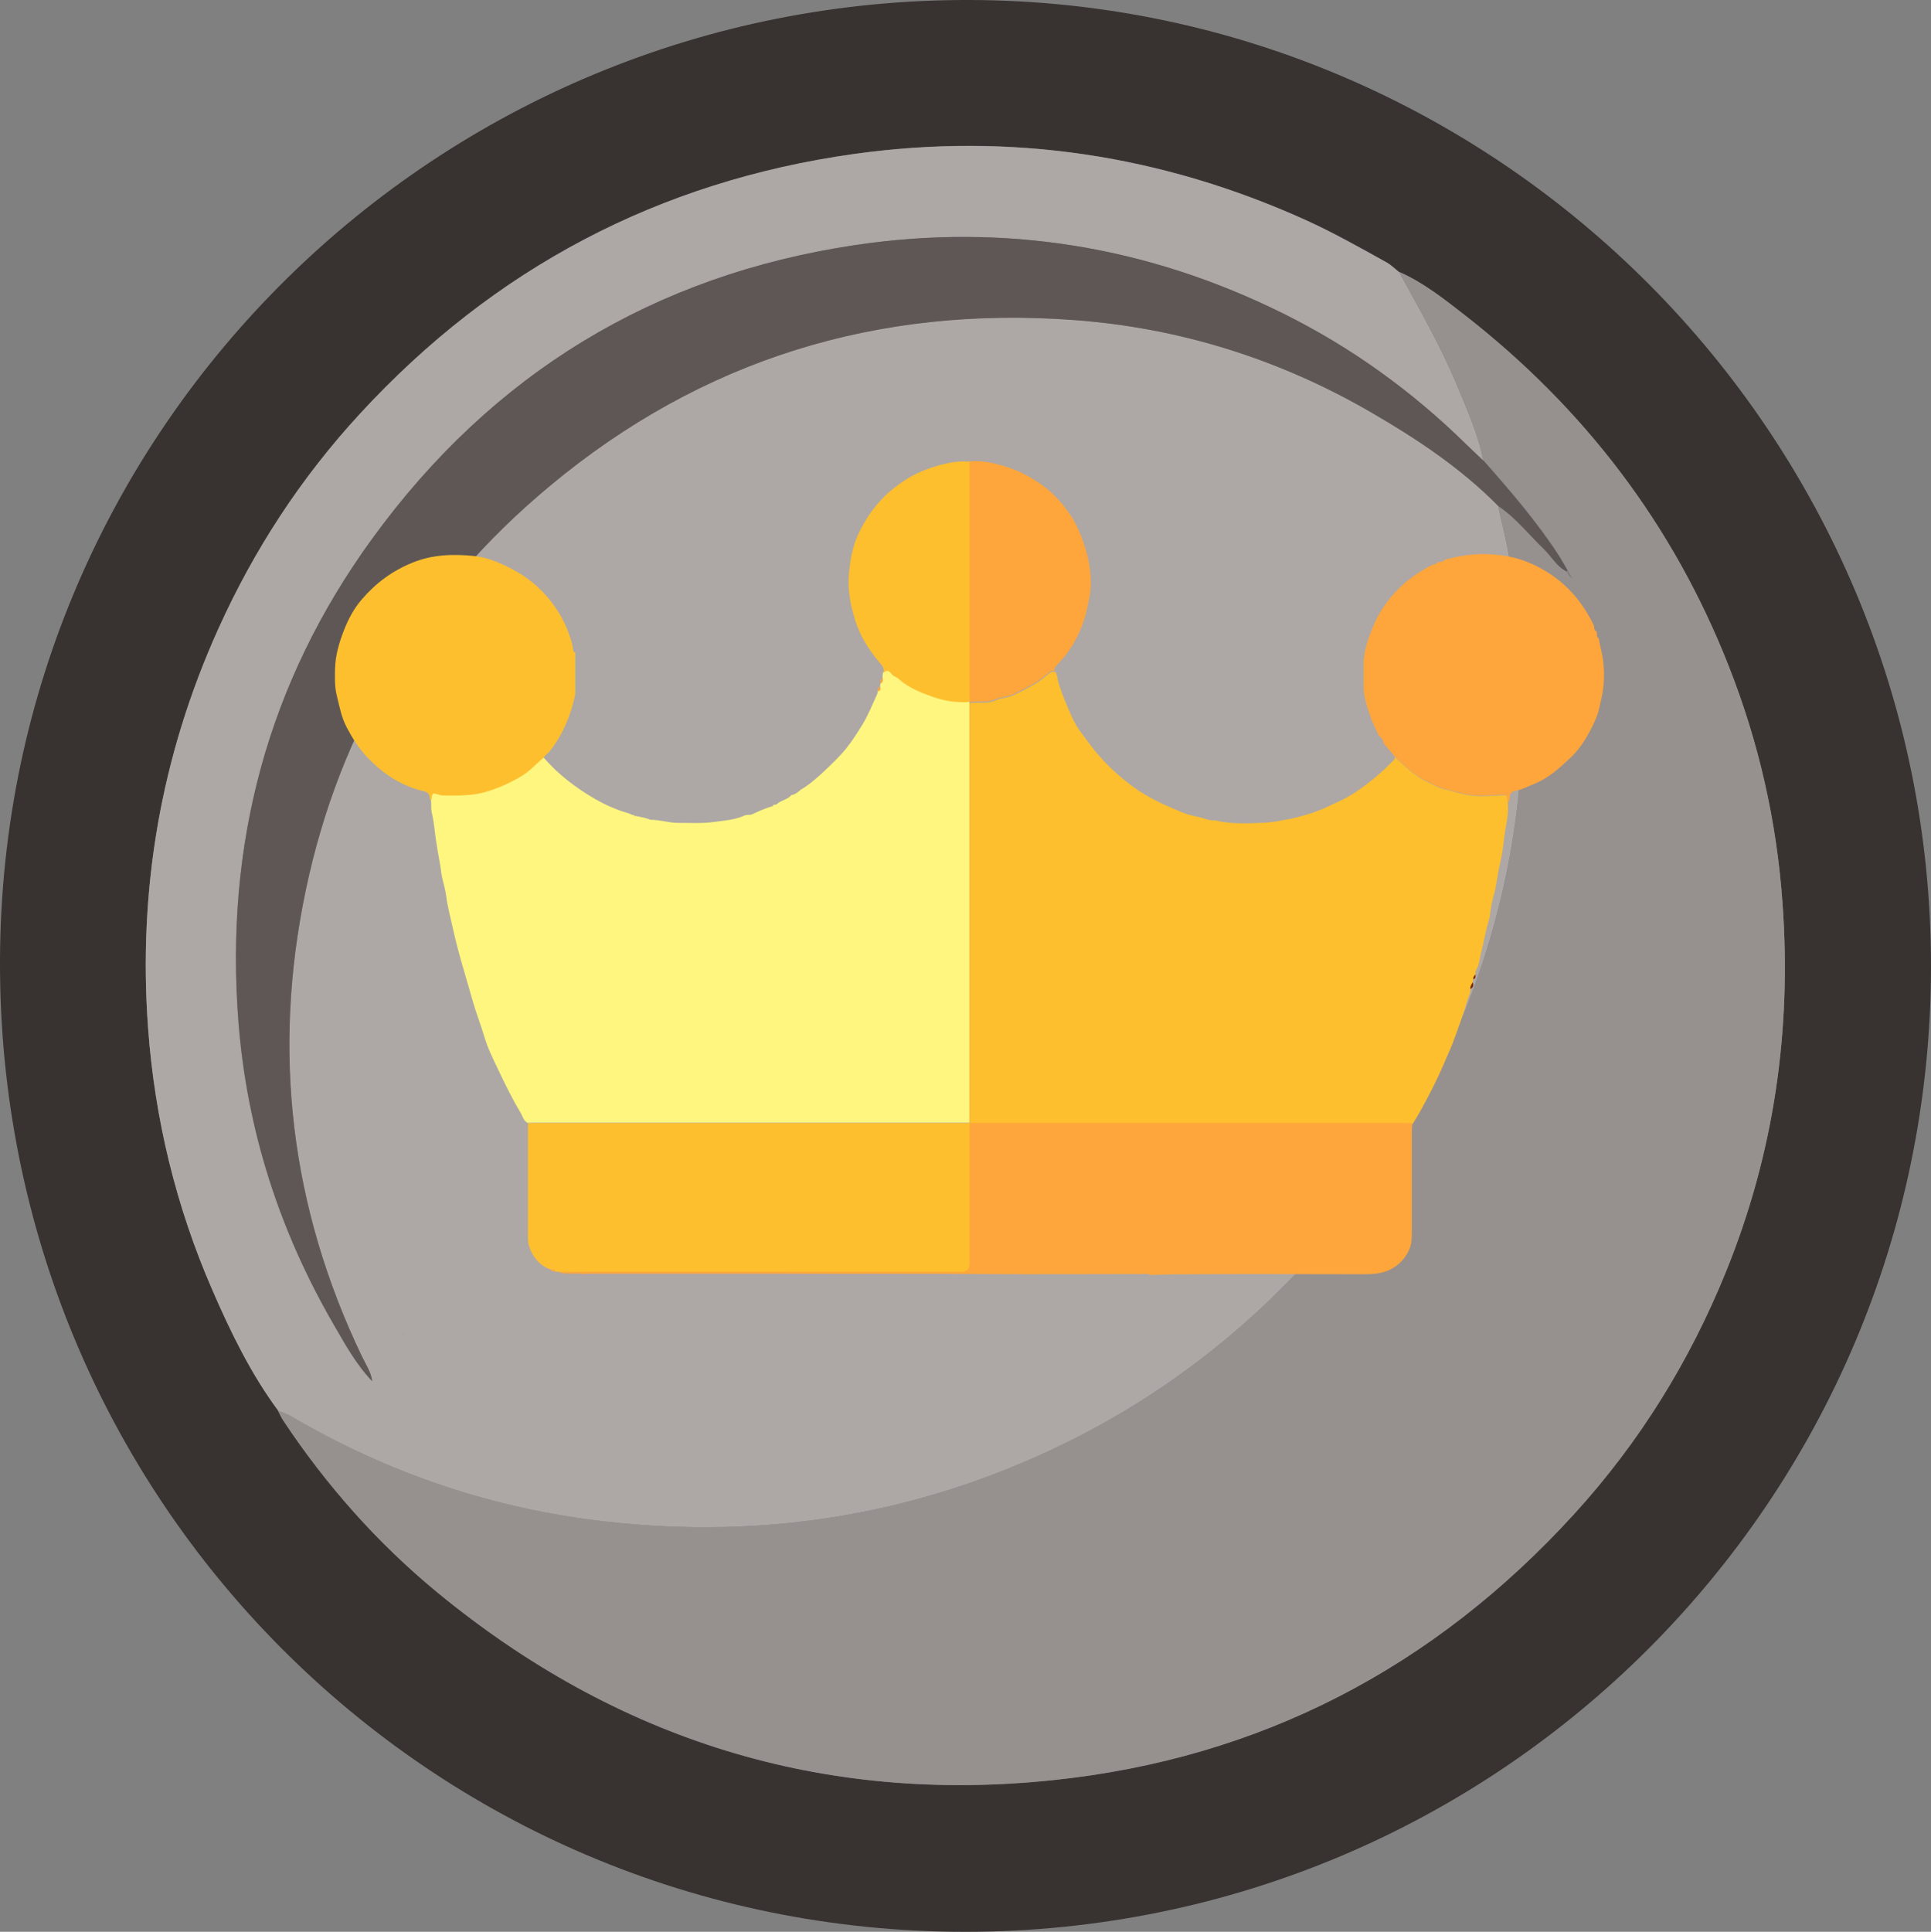 <?xml version="1.0" encoding="UTF-8"?>
<svg id="Layer_2" data-name="Layer 2" xmlns="http://www.w3.org/2000/svg" viewBox="0 0 100.8 100.83">
  <rect x="0" y="0" width="100.8" height="100.83" fill="#808080" stroke="none"/>
  <defs>
    <style>
      .cls-1 {
        fill: #febf2e;
      }

      .cls-2 {
        fill: #ada7a6;
      }

      .cls-3 {
        fill: #b69942;
      }

      .cls-4 {
        fill: #5e5756;
      }

      .cls-5 {
        fill: #772a0c;
      }

      .cls-6 {
        fill: #383331;
      }

      .cls-7 {
        fill: #fef67f;
      }

      .cls-8 {
        fill: #96908f;
      }

      .cls-9 {
        fill: #fea63b;
      }
    </style>
  </defs>
  <g id="Layer_1-2" data-name="Layer 1">
    <g>
      <path class="cls-6" d="M50.38,100.83C22.43,100.83-.12,78.21,0,50.08,.11,22.19,22.92-.1,50.67,0c27.61,.1,50.14,22.69,50.13,50.44-.01,27.85-22.57,50.39-50.42,50.39h0ZM14.51,73.63c.09,.17,.16,.35,.27,.51,2.25,3.39,4.93,6.41,8.06,8.99,9.34,7.68,20.08,11.05,32.12,9.79,10.82-1.13,19.9-5.87,27.24-13.92,3.39-3.72,6-7.94,7.89-12.6,2.51-6.18,3.44-12.6,2.96-19.24-.3-4.28-1.24-8.41-2.81-12.39-2.9-7.37-7.54-13.44-13.77-18.31-1.08-.84-2.16-1.7-3.43-2.26-.22-.17-.42-.37-.66-.51-1.38-.77-2.77-1.55-4.22-2.21-7.53-3.4-15.4-4.59-23.57-3.45-10.2,1.43-18.81,5.97-25.8,13.56-3.08,3.34-5.53,7.1-7.4,11.24-2.99,6.63-4.19,13.59-3.66,20.83,.35,4.74,1.46,9.32,3.37,13.7,.96,2.19,2,4.33,3.42,6.26h0Z"/>
      <path class="cls-2" d="M14.52,73.63c-1.43-1.93-2.47-4.07-3.42-6.26-1.91-4.37-3.02-8.95-3.37-13.7-.53-7.24,.67-14.2,3.66-20.83,1.87-4.15,4.32-7.9,7.4-11.24,6.99-7.59,15.59-12.13,25.8-13.56,8.18-1.14,16.04,.05,23.57,3.45,1.45,.66,2.83,1.44,4.22,2.21,.24,.13,.44,.34,.66,.51,1.05,1.92,2.14,3.81,2.99,5.84,.54,1.3,1.13,2.6,1.4,4-.28-.27-.56-.53-.84-.8-2.84-2.79-6.03-5.11-9.6-6.88-7.07-3.5-14.54-4.74-22.35-3.58-10.53,1.57-18.97,6.73-25.22,15.33-5.45,7.51-7.7,15.97-6.98,25.21,.44,5.62,2.12,10.85,4.93,15.73,.61,1.06,1.2,2.14,2.05,3.03,.04,.04,.09,.08,.13,.12l.02,.05-.03-.05s-.08-.09-.12-.13c-.06-.48-.34-.88-.54-1.3-3.72-7.77-4.69-15.9-2.93-24.31,1.78-8.5,6.06-15.56,12.74-21.11,7.94-6.61,17.14-9.44,27.41-8.66,5.5,.42,10.66,2.04,15.44,4.8,2.4,1.39,4.71,2.92,6.67,4.91,.03,.15,.05,.29,.09,.44,1.14,4.61,1.45,9.28,1.03,14.01-.32,3.65-1.12,7.21-2.38,10.66-1.89,5.19-4.67,9.86-8.36,13.95-3.73,4.13-8.08,7.48-13.13,9.93-7.57,3.68-15.54,4.96-23.87,4.02-5.84-.66-11.3-2.51-16.38-5.48-.22-.13-.47-.21-.71-.31Z"/>
      <path class="cls-8" d="M77.43,24.03c-.27-1.4-.85-2.69-1.4-4-.85-2.02-1.94-3.92-2.99-5.84,1.27,.56,2.35,1.42,3.43,2.26,6.23,4.86,10.87,10.93,13.77,18.31,1.57,3.98,2.51,8.11,2.81,12.39,.48,6.65-.45,13.07-2.96,19.24-1.89,4.66-4.5,8.87-7.89,12.6-7.33,8.06-16.42,12.79-27.24,13.92-12.04,1.26-22.77-2.11-32.12-9.79-3.13-2.57-5.81-5.6-8.06-8.99-.11-.16-.18-.34-.27-.51,.24,.1,.49,.18,.71,.31,5.07,2.98,10.54,4.82,16.38,5.48,8.33,.95,16.3-.34,23.87-4.02,5.04-2.45,9.39-5.79,13.13-9.93,3.69-4.09,6.47-8.76,8.36-13.95,1.26-3.46,2.06-7.01,2.38-10.66,.42-4.72,.11-9.4-1.03-14.01-.04-.14-.06-.29-.09-.44,.91,.63,1.59,1.49,2.38,2.25,.4,.38,.66,.91,1.18,1.16,.05,.15,.13,.28,.28,.36,.01,.01,.03,.02,.04,.03-.01-.01-.02-.03-.03-.04-.08-.13-.16-.27-.24-.4-.14-.24-.27-.49-.42-.72-1.16-1.81-2.56-3.42-3.98-5.03h0Z"/>
      <path class="cls-4" d="M77.43,24.03c1.42,1.61,2.82,3.23,3.98,5.03,.15,.24,.28,.48,.42,.72-.02,.02-.04,.03-.05,.05-.52-.26-.79-.78-1.18-1.16-.79-.76-1.46-1.63-2.38-2.25-1.96-1.99-4.27-3.52-6.67-4.91-4.78-2.77-9.95-4.39-15.44-4.8-10.28-.77-19.48,2.05-27.41,8.66-6.67,5.55-10.96,12.61-12.74,21.11-1.76,8.41-.8,16.53,2.93,24.31,.2,.42,.48,.82,.54,1.3h0c-.85-.89-1.44-1.98-2.05-3.03-2.81-4.87-4.49-10.11-4.93-15.73-.72-9.25,1.52-17.71,6.98-25.21,6.24-8.6,14.69-13.76,25.22-15.33,7.81-1.16,15.28,.07,22.35,3.58,3.57,1.77,6.76,4.08,9.6,6.88,.28,.27,.56,.53,.84,.8v-.02Z"/>
      <polygon class="cls-3" points="21.15 69.76 21.18 69.8 21.15 69.75 21.15 69.76"/>
      <path class="cls-3" d="M21.02,69.61s.09,.1,.13,.14h0s-.1-.09-.14-.13h0s0-.01,0-.01Z"/>
    </g>
    <g>
      <path class="cls-1" d="M55.08,35.04c.1,.15,.11,.34,.15,.5,.14,.53,.36,1.03,.57,1.53,.16,.39,.35,.78,.6,1.12,.33,.44,.65,.9,1.02,1.31,.53,.6,1.12,1.12,1.76,1.59,.37,.27,.77,.5,1.18,.71,.43,.22,.88,.4,1.32,.59,.19,.08,.39,.15,.61,.19,.23,.05,.46,.11,.69,.18,.15,.05,.3,.07,.45,.06,.86,.21,1.74,.16,2.61,.12,.44-.02,.88-.12,1.31-.2,.39-.08,.77-.19,1.15-.31,.45-.15,.88-.36,1.31-.56,.32-.15,.63-.31,.92-.5,.73-.49,1.4-1.05,2.01-1.68,.04-.04,.09-.1,.07-.18,.54,.49,1.06,1.02,1.74,1.32,.27,.12,.51,.28,.8,.35,.38,.09,.75,.21,1.14,.29,.58,.12,1.16,.08,1.73,.05,.47-.03,.46-.08,.49,.38,0,0,0,.02,0,.03,.06,.56-.1,1.1-.17,1.64-.06,.51-.12,1.02-.24,1.52-.14,.56-.17,1.14-.34,1.7-.08,.27-.13,.58-.17,.88-.03,.3-.14,.59-.21,.89-.05,.22-.1,.45-.15,.67-.05,.24-.12,.5-.17,.74-.04,.21-.07,.45-.2,.65-.06,.09-.03,.18-.04,.28-.06,.07-.13,.14-.11,.25-.04,.05-.03,.11-.03,.17-.06,.11-.15,.2-.12,.35-.01,.23-.14,.43-.2,.65-.09,.35-.21,.69-.33,1.03-.13,.38-.27,.76-.41,1.13-.15,.38-.33,.76-.49,1.14-.26,.61-.56,1.2-.87,1.79-.23,.43-.46,.86-.73,1.27-.11,0-.22-.02-.34-.02-7.59,0-15.19,0-22.78,0,0-7.13,0-14.27,0-21.4,0-.19,0-.38,0-.57,.47-.04,.94,.06,1.4-.15,.29-.13,.64-.12,.95-.28,.33-.17,.66-.32,.98-.51,.3-.17,.56-.38,.82-.6,.1-.08,.21-.12,.33-.06Z"/>
      <path class="cls-9" d="M50.61,58.61c7.59,0,15.19,0,22.78,0,.11,0,.22,.01,.34,.02-.04,.29-.03,.59-.03,.88,0,1.58,0,3.16,0,4.73,0,.37,0,.74-.18,1.08-.21,.41-.52,.73-.94,.94-.42,.21-.87,.25-1.34,.25-3,0-6-.02-9,0-.74,0-1.47,.01-2.21,.04-.1-.09-.23-.05-.35-.05-2.83,0-5.66,.02-8.49,0-3.55-.03-7.1,0-10.65-.02-3.24,0-6.47,0-9.71,0-.11,0-.22,.01-.34,.02-.29-.05-.59-.01-.88-.03-.16,0-.33,0-.47-.11,.11,0,.23,0,.34,0,6.9,0,13.81,0,20.71,0q.41,0,.41-.42c0-2.45,0-4.89,0-7.34h0Z"/>
      <path class="cls-9" d="M78.7,41.9s0-.02,0-.03c-.03-.46-.02-.41-.49-.38-.57,.03-1.15,.07-1.73-.05-.39-.08-.76-.19-1.14-.29-.28-.07-.53-.23-.8-.35-.69-.3-1.2-.83-1.74-1.32-.19-.23-.38-.45-.57-.68-.02-.18-.12-.3-.26-.41-.13-.32-.31-.62-.42-.95-.17-.49-.34-.98-.37-1.51,0-.47,0-.94,0-1.4,.05-.64,.25-1.24,.5-1.84,.38-.91,.96-1.67,1.7-2.3,.43-.36,.9-.66,1.4-.92,.11,.02,.19-.03,.25-.12,.05,0,.1-.02,.16-.03,.12,.03,.18-.06,.26-.12,.24-.05,.48-.12,.72-.16,.85-.16,1.7-.16,2.55,0,.65,.12,1.26,.36,1.83,.69,1.05,.6,1.85,1.44,2.43,2.49,.09,.15,.16,.32,.24,.47-.01,.12,.01,.22,.13,.27,0,.05,.01,.1,.02,.15-.04,.11,.05,.17,.1,.24,.03,.32,.14,.63,.19,.96,.09,.61,.1,1.21,0,1.82-.05,.3-.13,.59-.19,.88-.07,.34-.23,.66-.38,.97-.3,.59-.65,1.15-1.15,1.61-.56,.52-1.12,1.03-1.84,1.32-.31,.12-.6,.28-.92,.35-.19,.04-.39,.1-.37,.37,0,.09-.02,.19-.11,.25Z"/>
      <path class="cls-5" d="M76.76,51.62c-.03-.14,.06-.24,.12-.35,.05,.15,.04,.27-.12,.35Z"/>
      <path class="cls-5" d="M76.91,51.11c-.02-.11,.05-.18,.11-.25,0,.1,.04,.21-.11,.25Z"/>
      <path class="cls-7" d="M50.6,36.63c0,.19,0,.38,0,.57,0,7.13,0,14.27,0,21.4,0,0,0,0,0,0-.14,0-.28,0-.42,0-7.39,0-14.77,0-22.16,0-.16,0-.31,0-.47,.01-.22-.1-.26-.33-.36-.5-.43-.72-.8-1.47-1.16-2.23-.28-.59-.58-1.18-.76-1.81-.18-.61-.42-1.2-.59-1.81-.21-.73-.42-1.45-.63-2.18-.23-.8-.41-1.61-.59-2.41-.07-.3-.13-.6-.17-.91-.04-.32-.14-.63-.21-.95-.06-.29-.08-.58-.14-.87-.07-.35-.12-.71-.18-1.07-.07-.47-.1-.94-.21-1.4-.06-.23-.03-.48-.05-.73,.05-.39,.05-.39,.43-.28,.09,.03,.19,.03,.28,.03,.77,.01,1.53,.01,2.28-.23,.63-.2,1.21-.47,1.77-.81,.42-.26,.74-.62,1.1-.93,.77,.9,1.71,1.61,2.73,2.2,.53,.3,1.09,.55,1.69,.72,.11,.03,.21,.11,.33,.11,0,.05,.02,.1,.06,.1,.28,.03,.53,.19,.82,.14,.47,0,.93,.16,1.41,.16,.63,0,1.27,.04,1.89-.05,.54-.07,1.09-.11,1.59-.34,.07-.03,.15-.02,.23-.03,.02,0,.05,.01,.08,0,.4-.09,.76-.28,1.14-.42,.02,0,.02-.06,.03-.09,0,0,.01-.01,.02-.02,.13,.04,.21-.07,.29-.12,.22-.13,.48-.18,.65-.39,.02,0,.03,0,.05,0,.16-.05,.29-.14,.41-.26,.42-.24,.79-.56,1.15-.89,.44-.42,.89-.83,1.27-1.31,.3-.38,.56-.79,.82-1.21,.3-.5,.52-1.04,.76-1.57,.03-.06,.03-.13,.05-.2,.16-.02,.13-.13,.11-.23,.01-.06,.02-.12,.03-.18,.15-.06,.11-.19,.1-.3,0-.08,.01-.15,.02-.23,.2-.26,.35-.09,.48,.07,.08,.11,.21,.11,.3,.19,.5,.46,1.13,.71,1.75,.94,.63,.23,1.3,.34,1.98,.29h0Z"/>
      <path class="cls-1" d="M28.37,39.55c-.37,.31-.69,.67-1.1,.93-.56,.34-1.14,.61-1.77,.81-.75,.25-1.51,.24-2.28,.23-.09,0-.19,0-.28-.03-.37-.12-.38-.12-.43,.28-.09-.03-.08-.11-.08-.17-.02-.19-.15-.27-.31-.3-1.19-.28-2.16-.93-2.98-1.81-.42-.45-.75-.97-1.04-1.52-.28-.53-.38-1.1-.52-1.67-.12-.47-.1-.95-.09-1.42,.02-.68,.21-1.33,.46-1.97,.23-.6,.53-1.16,.95-1.64,.73-.85,1.6-1.49,2.65-1.91,1.04-.42,2.11-.45,3.19-.34,.61,.06,1.2,.29,1.77,.57,.77,.38,1.44,.86,2,1.5,.5,.57,.9,1.2,1.16,1.92,.1,.28,.21,.56,.24,.86,0,.08,.03,.16,.12,.19,0,.06,0,.13,0,.19,0,.66,0,1.32,0,1.98-.22,1.08-.63,2.07-1.31,2.95-.11,.14-.27,.23-.35,.39Z"/>
      <path class="cls-9" d="M55.08,35.04c-.13-.06-.23-.02-.33,.06-.26,.22-.52,.43-.82,.6-.32,.19-.65,.34-.98,.51-.3,.16-.65,.15-.95,.28-.46,.2-.93,.1-1.4,.15,0,0,0,0,0,0,0-.14,0-.28,0-.42,0-4.05,0-8.09,0-12.14,.6-.05,1.17,.06,1.75,.23,.7,.2,1.33,.51,1.92,.92,.64,.43,1.15,.99,1.58,1.61,.31,.45,.53,.96,.71,1.48,.27,.78,.42,1.57,.37,2.39-.02,.41-.14,.8-.22,1.21-.07,.32-.18,.62-.3,.92-.16,.38-.36,.75-.59,1.09-.21,.32-.47,.59-.72,.87-.08,.09-.06,.16-.04,.25Z"/>
      <path class="cls-1" d="M50.61,24.08c0,4.05,0,8.09,0,12.14,0,.14,0,.28,0,.42-.68,.05-1.35-.06-1.98-.29-.62-.22-1.25-.48-1.75-.94-.09-.08-.22-.09-.3-.19-.12-.16-.28-.33-.48-.07,.11-.28-.07-.43-.24-.63-.53-.64-.97-1.34-1.22-2.15-.24-.78-.4-1.57-.33-2.39,.07-.71,.18-1.42,.48-2.07,.44-.95,1.04-1.77,1.87-2.43,.62-.5,1.3-.87,2.05-1.1,.61-.19,1.24-.35,1.9-.28Z"/>
      <path class="cls-7" d="M40.38,42.06s-.01,.08-.03,.09c-.38,.14-.74,.33-1.14,.42-.02,0-.05,0-.08,0,.4-.2,.81-.39,1.24-.5Z"/>
      <path class="cls-7" d="M34.01,42.82c-.29,.05-.55-.11-.82-.14-.04,0-.06-.06-.06-.1,.3,.06,.61,.1,.88,.24Z"/>
      <path class="cls-9" d="M46.07,35.37c0,.11,.05,.24-.1,.3-.05-.13,.03-.21,.1-.3Z"/>
      <path class="cls-9" d="M45.93,35.85c.02,.1,.06,.21-.11,.23-.01-.1-.02-.2,.11-.23Z"/>
      <path class="cls-1" d="M27.56,58.63c.16,0,.31-.01,.47-.01,7.39,0,14.77,0,22.16,0,.14,0,.28,0,.42,0,0,2.45,0,4.89,0,7.34q0,.42-.41,.42c-6.9,0-13.81,0-20.71,0-.11,0-.23,0-.34,0-.05,0-.11,0-.16-.01-.04-.11-.14-.1-.24-.1-.5-.18-.84-.53-1.05-1.01-.07-.17-.14-.35-.14-.55,0-2.03,0-4.05,0-6.08Z"/>
      <path class="cls-9" d="M28.75,66.26c.09,0,.19-.01,.24,.1-.1,.01-.19,.01-.24-.1Z"/>
    </g>
  </g>
</svg>